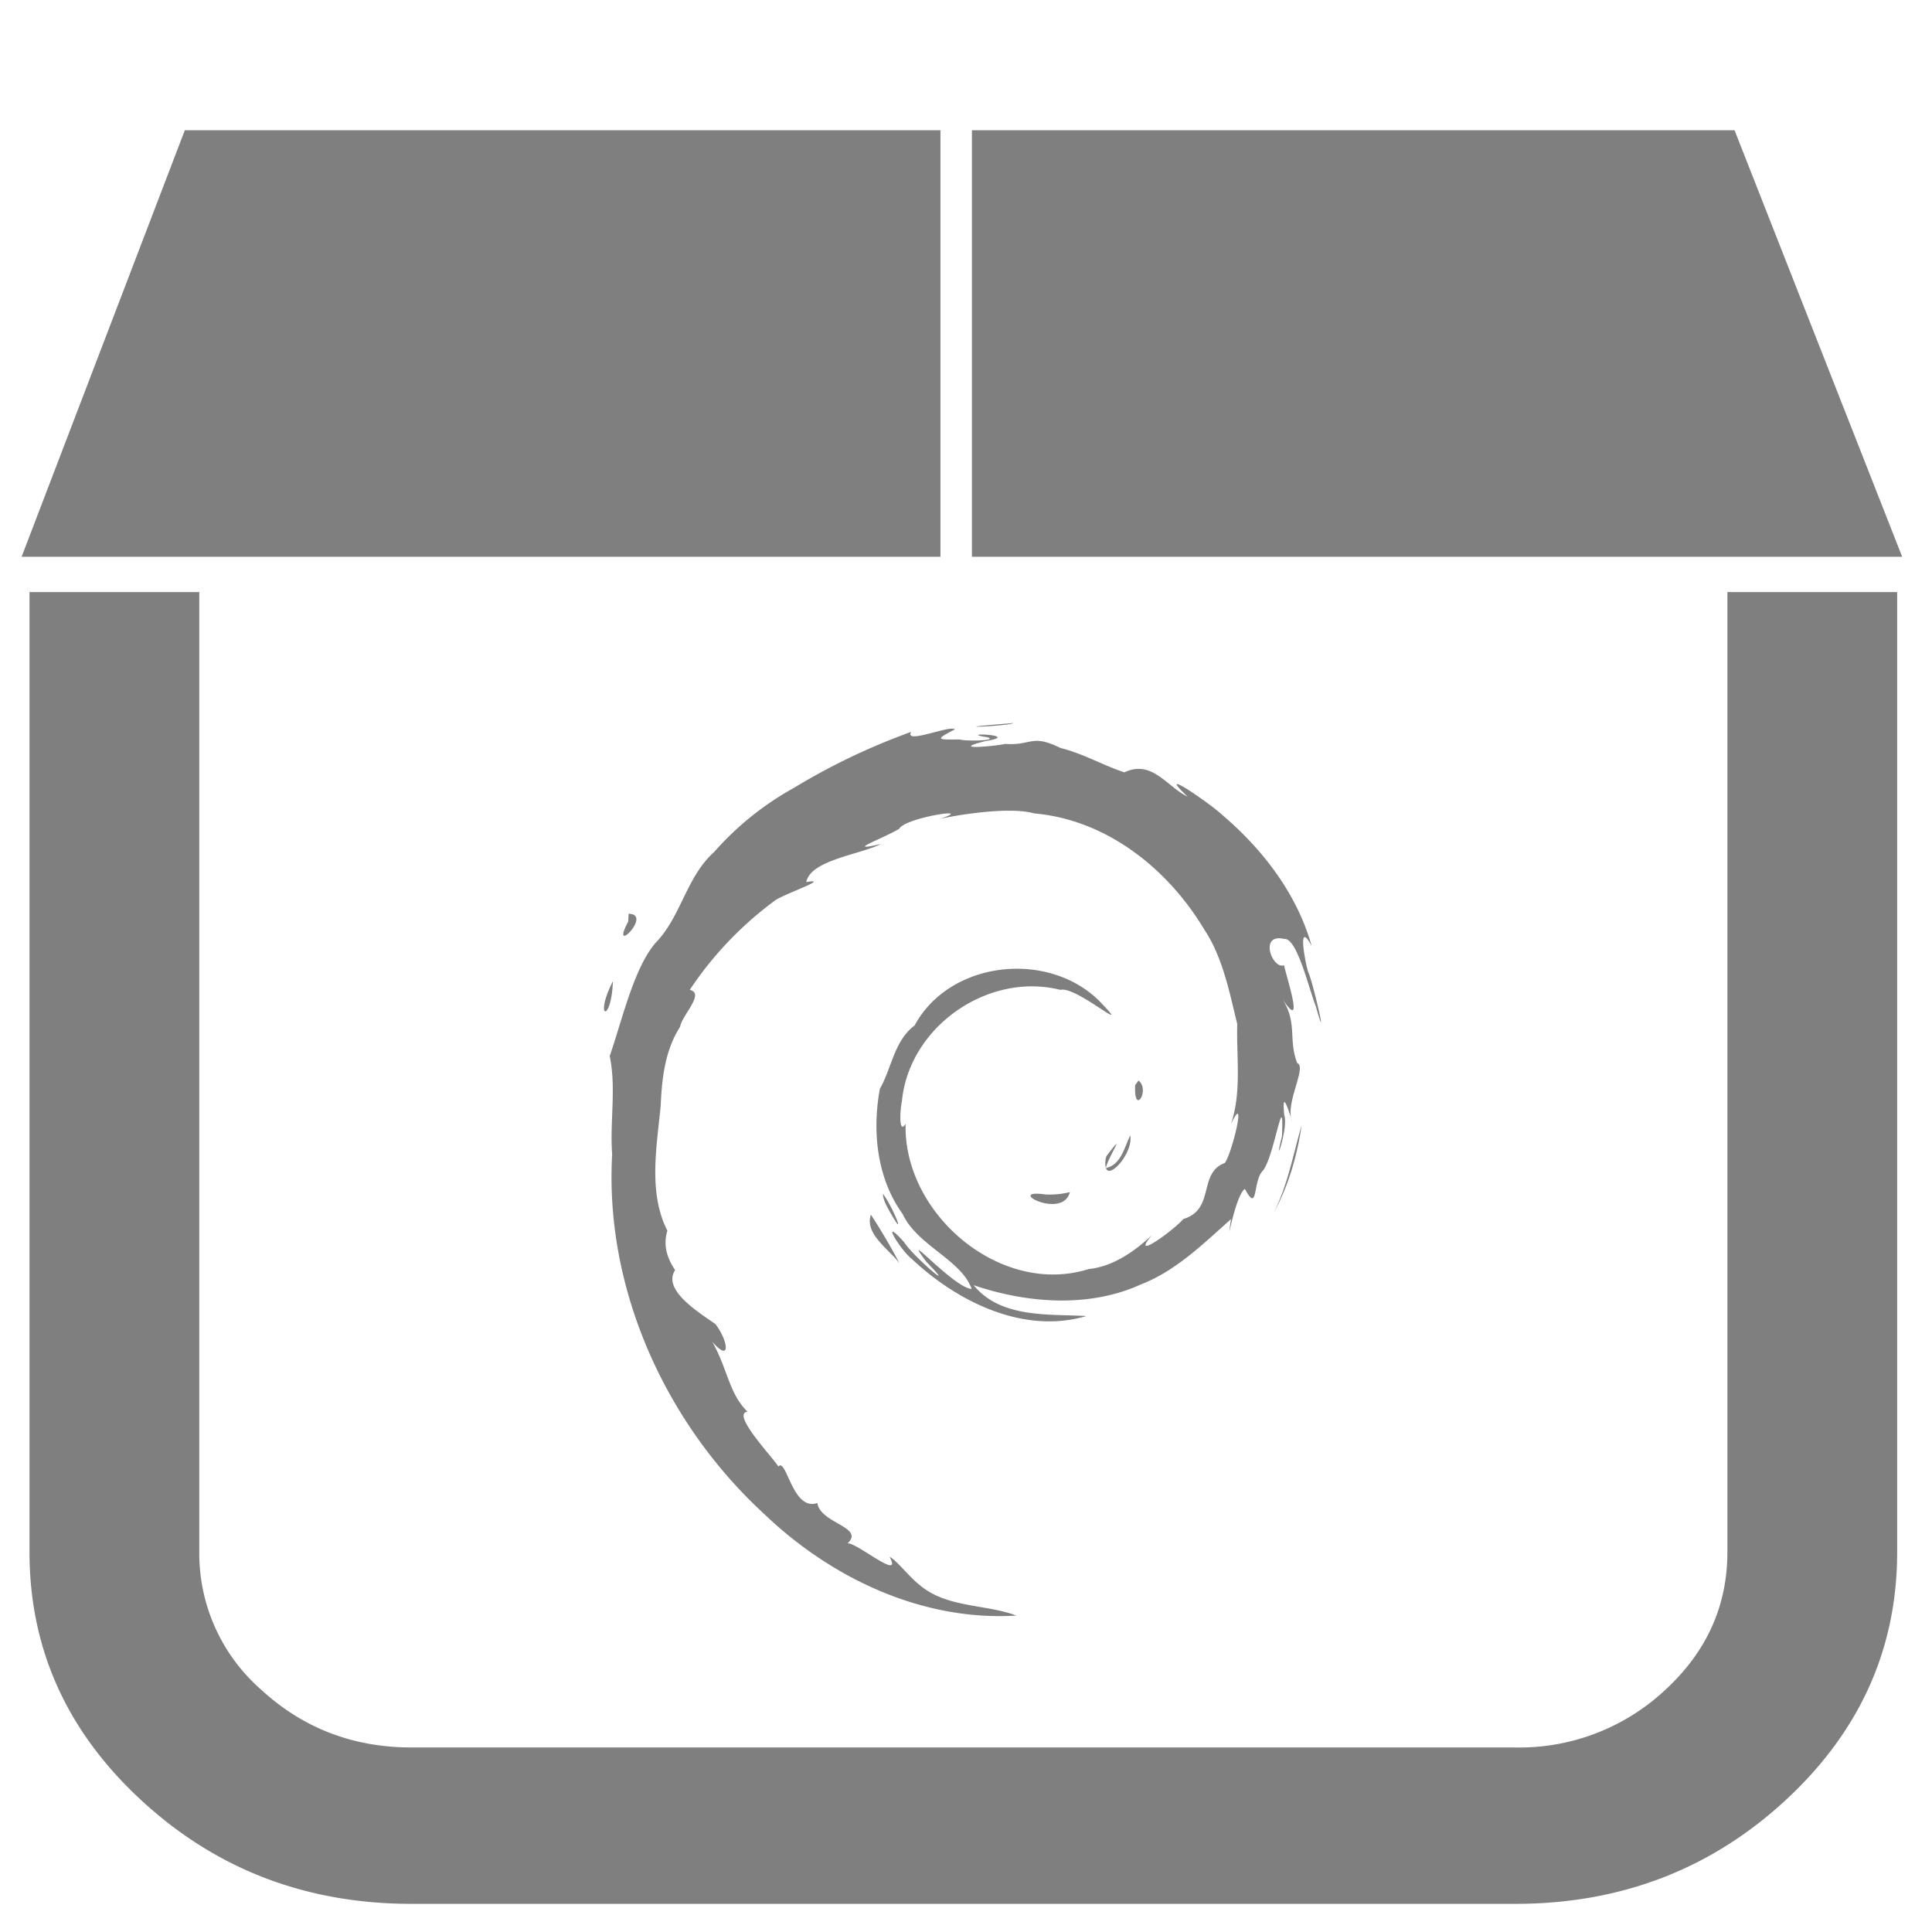 <?xml version="1.0" encoding="UTF-8" standalone="no"?>
<svg
   xmlns:dc="http://purl.org/dc/elements/1.1/"
   xmlns:cc="http://creativecommons.org/ns#"
   xmlns:rdf="http://www.w3.org/1999/02/22-rdf-syntax-ns#"
   xmlns:svg="http://www.w3.org/2000/svg"
   xmlns="http://www.w3.org/2000/svg"
   xmlns:sodipodi="http://sodipodi.sourceforge.net/DTD/sodipodi-0.dtd"
   xmlns:inkscape="http://www.inkscape.org/namespaces/inkscape"
   width="48"
   height="48"
   viewBox="0 0 12.7 12.7"
   version="1.1"
   id="svg4"
   sodipodi:docname="application-x-deb.svg"
   inkscape:version="0.92.4 (5da689c313, 2019-01-14)">
  <defs
     id="defs8" />
  <sodipodi:namedview
     pagecolor="#ffffff"
     bordercolor="#666666"
     borderopacity="1"
     objecttolerance="10"
     gridtolerance="10"
     guidetolerance="10"
     inkscape:pageopacity="0"
     inkscape:pageshadow="2"
     inkscape:window-width="1087"
     inkscape:window-height="480"
     id="namedview6"
     showgrid="false"
     inkscape:zoom="4.9166667"
     inkscape:cx="2.1355932"
     inkscape:cy="24"
     inkscape:window-x="0"
     inkscape:window-y="25"
     inkscape:window-maximized="0"
     inkscape:current-layer="svg4" />
  <path
     d="M 1.215,0.856 0.142,3.66 h 6.04 V 0.856 Z m 5.174,0 V 3.66 h 6.115 L 11.402,0.856 H 6.39 Z M 0.194,3.893 v 6.31 c 0,0.636 0.246,1.181 0.737,1.633 0.491,0.453 1.083,0.679 1.775,0.679 H 9.96 c 0.692,0 1.283,-0.226 1.775,-0.679 0.49,-0.452 0.736,-0.997 0.736,-1.634 v -6.31 h -1.116 v 6.31 c 0,0.354 -0.136,0.656 -0.41,0.908 A 1.403,1.403 0 0 1 9.96,11.487 H 2.706 C 2.322,11.487 1.994,11.361 1.72,11.11 A 1.19,1.19 0 0 1 1.31,10.202 V 3.892 H 0.195 Z M 6.661,4.753 6.505,4.766 C 6.243,4.79 6.647,4.77 6.661,4.753 Z M 6.276,4.794 C 6.246,4.765 5.94,4.896 5.99,4.811 A 4.26,4.26 0 0 0 5.219,5.179 1.964,1.964 0 0 0 4.694,5.601 C 4.511,5.765 4.476,6.028 4.31,6.197 4.167,6.363 4.091,6.701 4.008,6.942 c 0.044,0.212 0,0.43 0.016,0.646 -0.05,0.885 0.35,1.766 0.997,2.362 0.441,0.423 1.04,0.708 1.66,0.67 C 6.478,10.543 6.221,10.571 6.043,10.417 5.981,10.37 5.882,10.244 5.848,10.235 5.936,10.398 5.634,10.141 5.572,10.145 5.686,10.037 5.392,10.015 5.373,9.88 5.209,9.937 5.17,9.579 5.117,9.64 5.071,9.57 4.805,9.291 4.914,9.28 4.792,9.161 4.784,9.001 4.682,8.82 4.808,8.964 4.786,8.812 4.703,8.704 4.597,8.629 4.351,8.48 4.438,8.349 4.384,8.269 4.358,8.185 4.387,8.09 4.26,7.84 4.317,7.539 4.343,7.269 4.351,7.087 4.371,6.905 4.471,6.749 4.482,6.674 4.637,6.529 4.534,6.507 A 2.33,2.33 0 0 1 5.087,5.925 C 5.134,5.882 5.473,5.77 5.3,5.798 5.329,5.653 5.653,5.618 5.791,5.548 5.538,5.606 5.81,5.51 5.911,5.448 5.951,5.373 6.431,5.301 6.175,5.384 6.205,5.375 6.613,5.294 6.799,5.347 7.276,5.389 7.679,5.712 7.918,6.113 8.04,6.295 8.086,6.543 8.133,6.731 8.127,6.951 8.163,7.176 8.092,7.389 8.201,7.158 8.098,7.586 8.051,7.645 7.874,7.71 7.989,7.951 7.779,8.013 7.719,8.084 7.424,8.299 7.57,8.121 7.45,8.234 7.308,8.327 7.157,8.342 6.577,8.525 5.937,7.979 5.953,7.387 5.911,7.459 5.913,7.317 5.929,7.237 5.977,6.748 6.496,6.387 6.971,6.507 7.071,6.479 7.44,6.804 7.252,6.607 6.922,6.241 6.249,6.303 6.012,6.741 5.877,6.843 5.862,7.021 5.784,7.157 5.732,7.436 5.764,7.746 5.934,7.981 6.029,8.187 6.322,8.283 6.387,8.473 6.265,8.464 5.907,8.052 6.09,8.295 6.312,8.523 6.003,8.26 5.943,8.165 5.78,7.984 5.913,8.211 5.993,8.275 6.29,8.555 6.728,8.774 7.141,8.651 6.895,8.637 6.578,8.667 6.4,8.448 6.742,8.565 7.155,8.601 7.5,8.443 7.732,8.354 7.919,8.167 8.092,8.014 8.057,8.255 8.114,7.866 8.183,7.815 8.273,7.983 8.233,7.762 8.302,7.695 8.378,7.6 8.442,7.123 8.427,7.47 8.365,7.713 8.472,7.413 8.442,7.33 8.425,7.16 8.467,7.282 8.494,7.373 8.444,7.253 8.594,7.014 8.527,6.988 8.467,6.828 8.53,6.731 8.432,6.57 8.579,6.79 8.458,6.43 8.441,6.345 8.364,6.375 8.273,6.133 8.441,6.172 8.526,6.161 8.604,6.501 8.65,6.616 8.736,6.922 8.633,6.462 8.6,6.391 8.581,6.336 8.524,6.036 8.622,6.218 8.526,5.875 8.299,5.581 8.03,5.353 7.962,5.288 7.578,5.021 7.807,5.237 7.671,5.172 7.573,4.991 7.391,5.077 7.254,5.032 7.116,4.952 6.971,4.917 6.779,4.822 6.782,4.903 6.609,4.89 6.53,4.907 6.235,4.932 6.476,4.872 6.736,4.83 6.268,4.812 6.494,4.847 6.559,4.87 6.349,4.873 6.308,4.861 6.173,4.861 6.133,4.868 6.276,4.795 Z M 4.132,6.007 4.13,6.057 C 4.003,6.295 4.296,6.007 4.132,6.007 Z M 4.029,6.45 c -0.127,0.248 -0.01,0.28 0,0 z M 7.484,7.103 7.462,7.133 C 7.452,7.342 7.563,7.164 7.484,7.103 Z M 8.556,7.397 C 8.5,7.591 8.464,7.795 8.37,7.977 8.467,7.803 8.528,7.597 8.556,7.397 Z M 7.43,7.464 C 7.392,7.538 7.37,7.657 7.27,7.678 7.293,7.753 7.448,7.581 7.43,7.464 Z M 7.334,7.524 C 7.326,7.531 7.308,7.554 7.273,7.6 A 0.149,0.149 0 0 0 7.269,7.678 C 7.284,7.617 7.357,7.501 7.334,7.524 Z m -0.3,0.312 A 0.558,0.558 0 0 1 6.873,7.852 C 6.596,7.812 6.985,8.023 7.033,7.836 Z M 5.804,7.848 C 5.805,7.888 5.828,7.925 5.846,7.96 5.971,8.182 5.863,7.921 5.804,7.848 Z M 5.725,7.985 C 5.681,8.11 5.845,8.213 5.912,8.303 A 3.81,3.81 0 0 0 5.725,7.985 Z"
     id="path2"
     inkscape:connector-curvature="0"
     style="fill:#7f7f7f" />
</svg>
